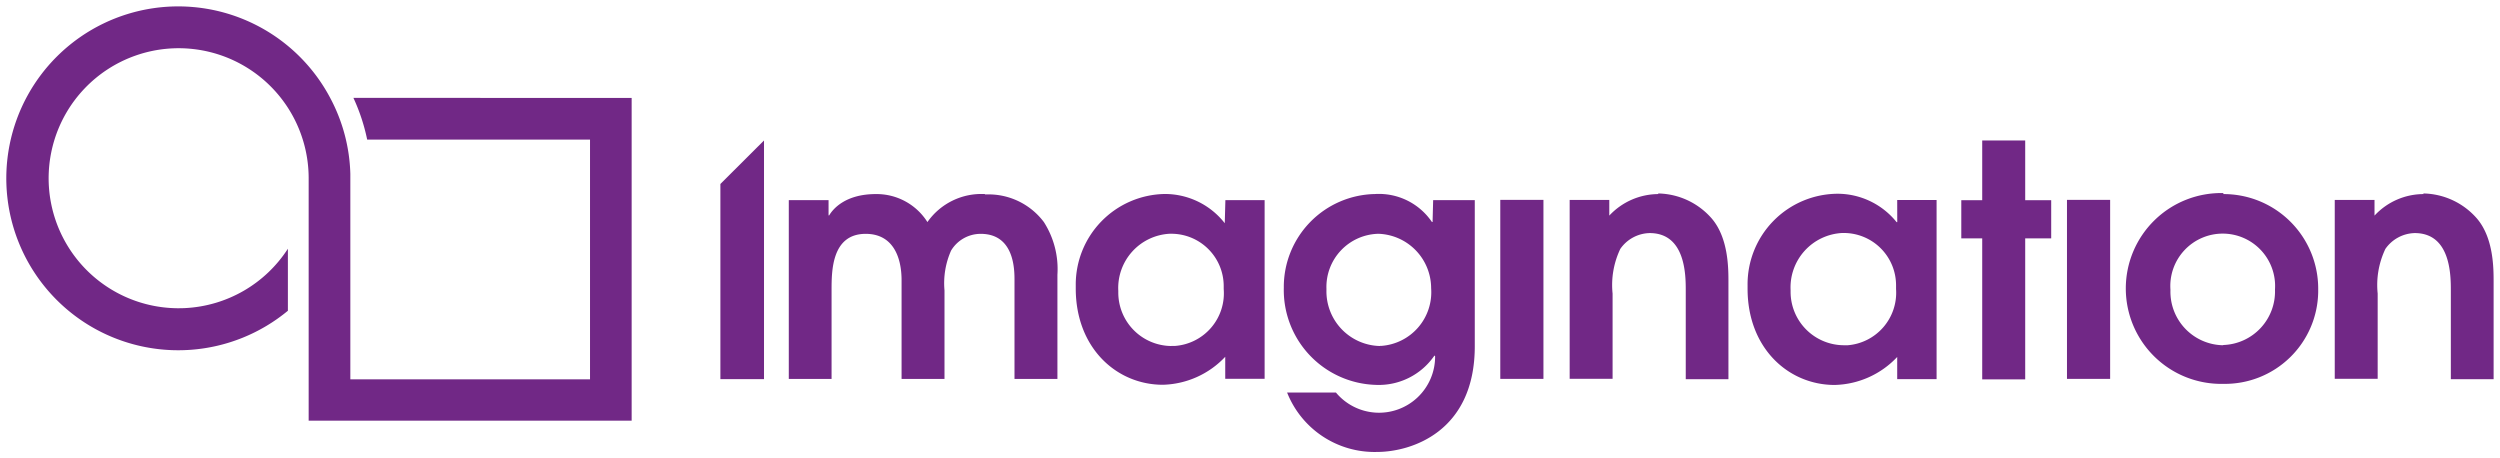 <?xml version="1.0" encoding="UTF-8" standalone="no"?>
<!-- Created with Inkscape (http://www.inkscape.org/) -->
<svg xmlns:dc="http://purl.org/dc/elements/1.1/" xmlns:cc="http://creativecommons.org/ns#" xmlns:rdf="http://www.w3.org/1999/02/22-rdf-syntax-ns#" xmlns:svg="http://www.w3.org/2000/svg" xmlns="http://www.w3.org/2000/svg" xmlns:sodipodi="http://sodipodi.sourceforge.net/DTD/sodipodi-0.dtd" xmlns:inkscape="http://www.inkscape.org/namespaces/inkscape" width="197.463" height="36.2" viewBox="0 0 52.245 9.578" version="1.1" id="svg2821" inkscape:version="0.92.0 r15299" sodipodi:docname="imagination tehnology.svg">
  <defs id="defs2815">
    <style id="style2823">.cls-1{fill:#712886;}</style>
  </defs>
  <sodipodi:namedview id="base" pagecolor="#ffffff" bordercolor="#666666" borderopacity="1.0" inkscape:pageopacity="0.0" inkscape:pageshadow="2" inkscape:zoom="4.565748" inkscape:cx="98.231446" inkscape:cy="17.600179" inkscape:document-units="mm" inkscape:current-layer="layer1" showgrid="false" fit-margin-top="0" fit-margin-left="0" fit-margin-right="0" fit-margin-bottom="0" units="px" inkscape:window-width="1280" inkscape:window-height="744" inkscape:window-x="-4" inkscape:window-y="-4" inkscape:window-maximized="1"/>
  <g inkscape:label="Layer 1" inkscape:groupmode="layer" id="layer1" transform="translate(10.871,-336.68)">
    <g id="g2915" transform="translate(0.132,-0.132)">
      <path style="fill:#712886;stroke-width:0.265" inkscape:connector-curvature="0" class="cls-1" d="m -3.618,338.857 a 3.995,3.995 0 0 1 0.288,0.873 h 4.657 v 5.009 h -5.009 v -4.294 a 3.567,3.567 0 0 0 -0.421,-1.587 v 0 a 3.593,3.593 0 1 0 -0.884,4.448 v -1.296 a 2.717,2.717 0 1 1 0.434,-1.487 v 5.08 h 6.75 v -6.744 z" id="path2829"/>
      <polygon transform="matrix(0.265,0,0,0.265,-10.868,336.952)" style="fill:#712886" class="cls-1" points="59.74,10.55 56.3,13.98 56.3,29.37 59.74,29.37 " id="polygon2832"/>
      <path style="fill:#712886;stroke-width:0.265" inkscape:connector-curvature="0" class="cls-1" d="m 9.584,340.868 a 1.378,1.378 0 0 0 -1.206,0.585 1.254,1.254 0 0 0 -1.079,-0.585 c -0.648,0 -0.902,0.323 -0.974,0.445 h -0.013 v -0.318 H 5.481 v 3.736 h 0.894 v -1.852 c 0,-0.4 0,-1.18 0.714,-1.18 0.553,0 0.749,0.46 0.749,0.971 v 2.061 h 0.897 v -1.852 a 1.672,1.672 0 0 1 0.138,-0.831 0.722,0.722 0 0 1 0.619,-0.349 c 0.706,0 0.706,0.754 0.706,0.971 v 2.061 h 0.897 v -2.18 a 1.82,1.82 0 0 0 -0.283,-1.098 1.447,1.447 0 0 0 -1.228,-0.577" id="path2834"/>
      <path style="fill:#712886;stroke-width:0.265" inkscape:connector-curvature="0" class="cls-1" d="m 13.476,344.043 a 1.117,1.117 0 0 1 -1.109,-1.124 c 0,0 0,-0.018 0,-0.029 a 1.135,1.135 0 0 1 1.074,-1.193 h 0.034 a 1.095,1.095 0 0 1 1.095,1.095 q 0,0.029 0,0.061 a 1.103,1.103 0 0 1 -1.013,1.188 h -0.082 m 1.117,-2.564 v 0 a 1.587,1.587 0 0 0 -1.254,-0.611 1.892,1.892 0 0 0 -1.86,1.91 q 0,0.032 0,0.066 c 0,1.244 0.855,2.011 1.82,2.011 a 1.852,1.852 0 0 0 1.304,-0.585 v 0.46 h 0.823 v -3.733 h -0.82 z" id="path2836"/>
      <path style="fill:#712886;stroke-width:0.265" inkscape:connector-curvature="0" class="cls-1" d="m 17.834,344.043 a 1.143,1.143 0 0 1 -1.117,-1.167 c 0,0 0,-0.021 0,-0.032 a 1.111,1.111 0 0 1 1.077,-1.146 h 0.016 a 1.14,1.14 0 0 1 1.095,1.138 1.124,1.124 0 0 1 -1.037,1.204 h -0.034 m 1.101,-2.588 h -0.013 a 1.339,1.339 0 0 0 -1.191,-0.585 1.942,1.942 0 0 0 -1.905,1.961 1.982,1.982 0 0 0 1.913,2.027 1.41,1.41 0 0 0 1.236,-0.614 l 0.013,0.016 a 1.172,1.172 0 0 1 -2.072,0.759 h -1.021 a 1.966,1.966 0 0 0 1.879,1.241 c 0.706,0 2.043,-0.413 2.043,-2.209 v -3.053 h -0.87 z" id="path2838"/>
      <path style="fill:#712886;stroke-width:0.265" inkscape:connector-curvature="0" class="cls-1" d="m 23.652,340.868 a 1.408,1.408 0 0 0 -1.024,0.45 v -0.328 h -0.828 v 3.739 h 0.897 v -1.781 a 1.754,1.754 0 0 1 0.161,-0.934 0.767,0.767 0 0 1 0.614,-0.331 c 0.754,0 0.754,0.889 0.754,1.201 v 1.852 h 0.892 v -2.029 c 0,-0.288 0,-0.915 -0.344,-1.323 a 1.521,1.521 0 0 0 -1.124,-0.529" id="path2840"/>
      <path style="fill:#712886;stroke-width:0.265" inkscape:connector-curvature="0" class="cls-1" d="m 27.526,344.027 a 1.117,1.117 0 0 1 -1.109,-1.124 c 0,0 0,-0.018 0,-0.029 a 1.138,1.138 0 0 1 1.082,-1.193 h 0.029 a 1.093,1.093 0 0 1 1.093,1.095 q 0,0.037 0,0.077 a 1.101,1.101 0 0 1 -1.021,1.175 h -0.071 m 1.117,-2.574 H 28.632 a 1.587,1.587 0 0 0 -1.238,-0.593 1.892,1.892 0 0 0 -1.876,1.916 q 0,0.034 0,0.069 c 0,1.244 0.855,2.011 1.82,2.011 a 1.852,1.852 0 0 0 1.307,-0.585 v 0.463 h 0.823 v -3.744 h -0.823 z" id="path2842"/>
      <polygon transform="matrix(0.265,0,0,0.265,-10.868,336.952)" style="fill:#712886" class="cls-1" points="159.2,29.39 159.2,18.27 161.25,18.27 161.25,15.26 159.2,15.26 159.2,10.55 155.81,10.55 155.81,15.26 154.16,15.26 154.16,18.27 155.81,18.27 155.81,29.39 " id="polygon2844"/>
      <path style="fill:#712886;stroke-width:0.265" inkscape:connector-curvature="0" class="cls-1" d="m 35.453,344.027 a 1.119,1.119 0 0 1 -1.098,-1.14 c 0,0 0,-0.016 0,-0.024 a 1.095,1.095 0 1 1 2.185,0 1.119,1.119 0 0 1 -1.079,1.159 v 0 m 0,-3.175 a 1.994,1.994 0 1 0 0,3.987 1.95,1.95 0 0 0 1.982,-1.918 q 0,-0.042 0,-0.082 a 1.976,1.976 0 0 0 -1.982,-1.966" id="path2846"/>
      <path style="fill:#712886;stroke-width:0.265" inkscape:connector-curvature="0" class="cls-1" d="m 39.644,340.868 a 1.4,1.4 0 0 0 -1.024,0.45 v -0.328 h -0.831 v 3.739 h 0.897 v -1.781 a 1.754,1.754 0 0 1 0.161,-0.934 0.77,0.77 0 0 1 0.614,-0.331 c 0.754,0 0.754,0.889 0.754,1.201 v 1.852 h 0.894 v -2.029 c 0,-0.288 0,-0.915 -0.344,-1.323 a 1.519,1.519 0 0 0 -1.124,-0.529" id="path2848"/>
      <rect style="fill:#712886;stroke-width:0.265" class="cls-1" x="20.35" y="340.989" width="0.902" height="3.741" id="rect2850"/>
      <rect style="fill:#712886;stroke-width:0.265" class="cls-1" x="32.193" y="340.989" width="0.902" height="3.741" id="rect2852"/>
    </g>
  </g>
</svg>